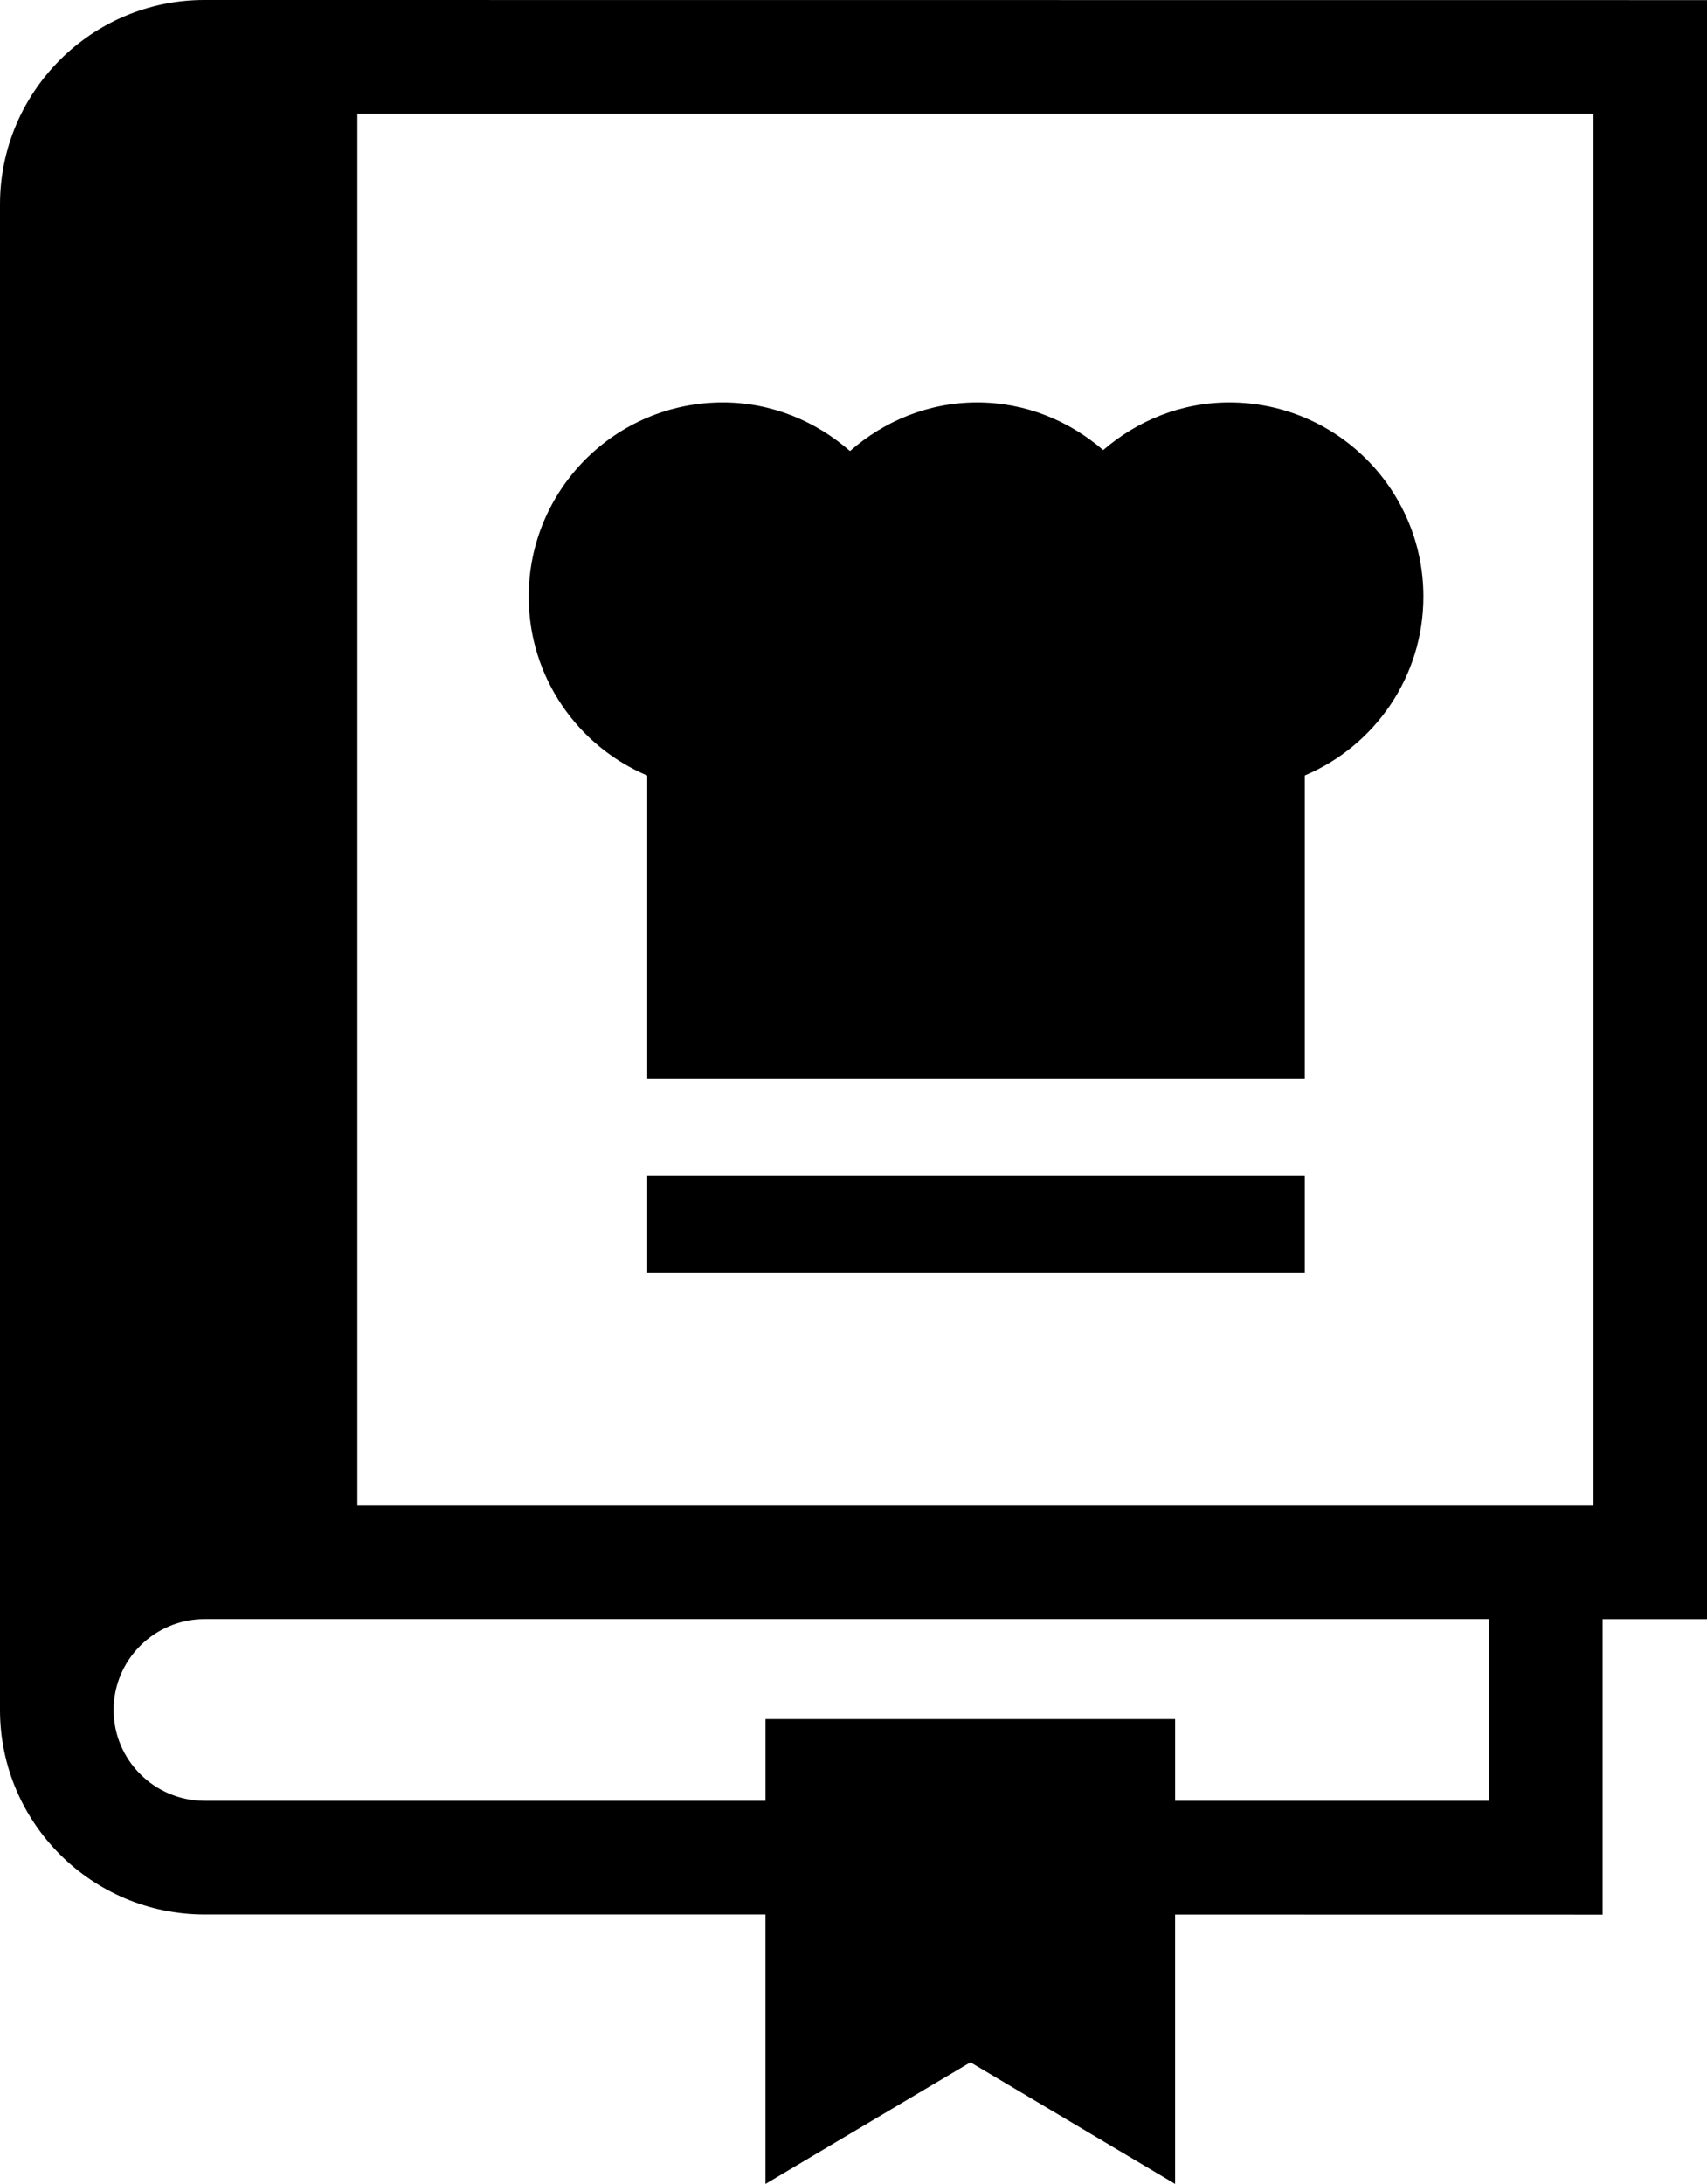 <?xml version="1.0" encoding="UTF-8" standalone="no"?>
<svg
   xmlns:dc="http://purl.org/dc/elements/1.1/"
   xmlns:cc="http://creativecommons.org/ns#"
   xmlns:rdf="http://www.w3.org/1999/02/22-rdf-syntax-ns#"
   xmlns:svg="http://www.w3.org/2000/svg"
   xmlns="http://www.w3.org/2000/svg"
   xmlns:sodipodi="http://sodipodi.sourceforge.net/DTD/sodipodi-0.dtd"
   xmlns:inkscape="http://www.inkscape.org/namespaces/inkscape"
   version="1.1"
   x="0px"
   y="0px"
   viewBox="0 0 70.737 90.455"
   enable-background="new 0 0 100 100"
   xml:space="preserve"
   id="svg14"
   sodipodi:docname="logo.svg"
   width="70.737"
   height="90.455"
   inkscape:version="0.92.4 (5da689c313, 2019-01-14)"><defs
     id="defs18" /><sodipodi:namedview
     pagecolor="#ffffff"
     bordercolor="#666666"
     borderopacity="1"
     objecttolerance="10"
     gridtolerance="10"
     guidetolerance="10"
     inkscape:pageopacity="0"
     inkscape:pageshadow="2"
     inkscape:window-width="1920"
     inkscape:window-height="1001"
     id="namedview16"
     showgrid="false"
     inkscape:zoom="1.888"
     inkscape:cx="42.519424"
     inkscape:cy="32.668"
     inkscape:window-x="-9"
     inkscape:window-y="-9"
     inkscape:window-maximized="1"
     inkscape:current-layer="svg14" /><g
     id="g6"
     transform="translate(-14.631,-4.713)"><path
       d="m 73.616,29.424 c 0,-4.441 -3.603,-8.043 -8.041,-8.043 -2.007,0 -3.818,0.759 -5.229,1.974 -1.406,-1.214 -3.218,-1.974 -5.219,-1.974 -2.029,0 -3.86,0.776 -5.273,2.014 -1.416,-1.238 -3.246,-2.014 -5.273,-2.014 -4.441,0 -8.041,3.602 -8.041,8.043 0,3.329 2.027,6.19 4.912,7.41 V 49.391 H 68.7 v -12.56 c 2.889,-1.22 4.916,-4.078 4.916,-7.407 z"
       id="path2"
       inkscape:connector-curvature="0" /><rect
       x="41.452"
       y="53.405"
       width="27.248"
       height="4.021"
       id="rect4" /></g><path
     d="M 8.471,0 C 3.8,0 0,3.798 0,8.467 v 62.357 c 0,4.672 3.805,8.472 8.479,8.472 h 23.243 v 11.159 l 8.492,-5.038 8.482,5.038 V 79.299 l 17.717,0.003 v -12.24 h 4.324 V 0.005 Z M 61.707,74.589 48.697,74.588 V 71.202 H 31.723 v 3.386 H 8.479 c -2.078,0 -3.771,-1.688 -3.771,-3.764 0,-2.076 1.692,-3.765 3.771,-3.765 H 61.707 Z M 66.029,62.354 H 14.81 V 4.714 h 51.219 z"
     id="path8"
     inkscape:connector-curvature="0" /></svg>